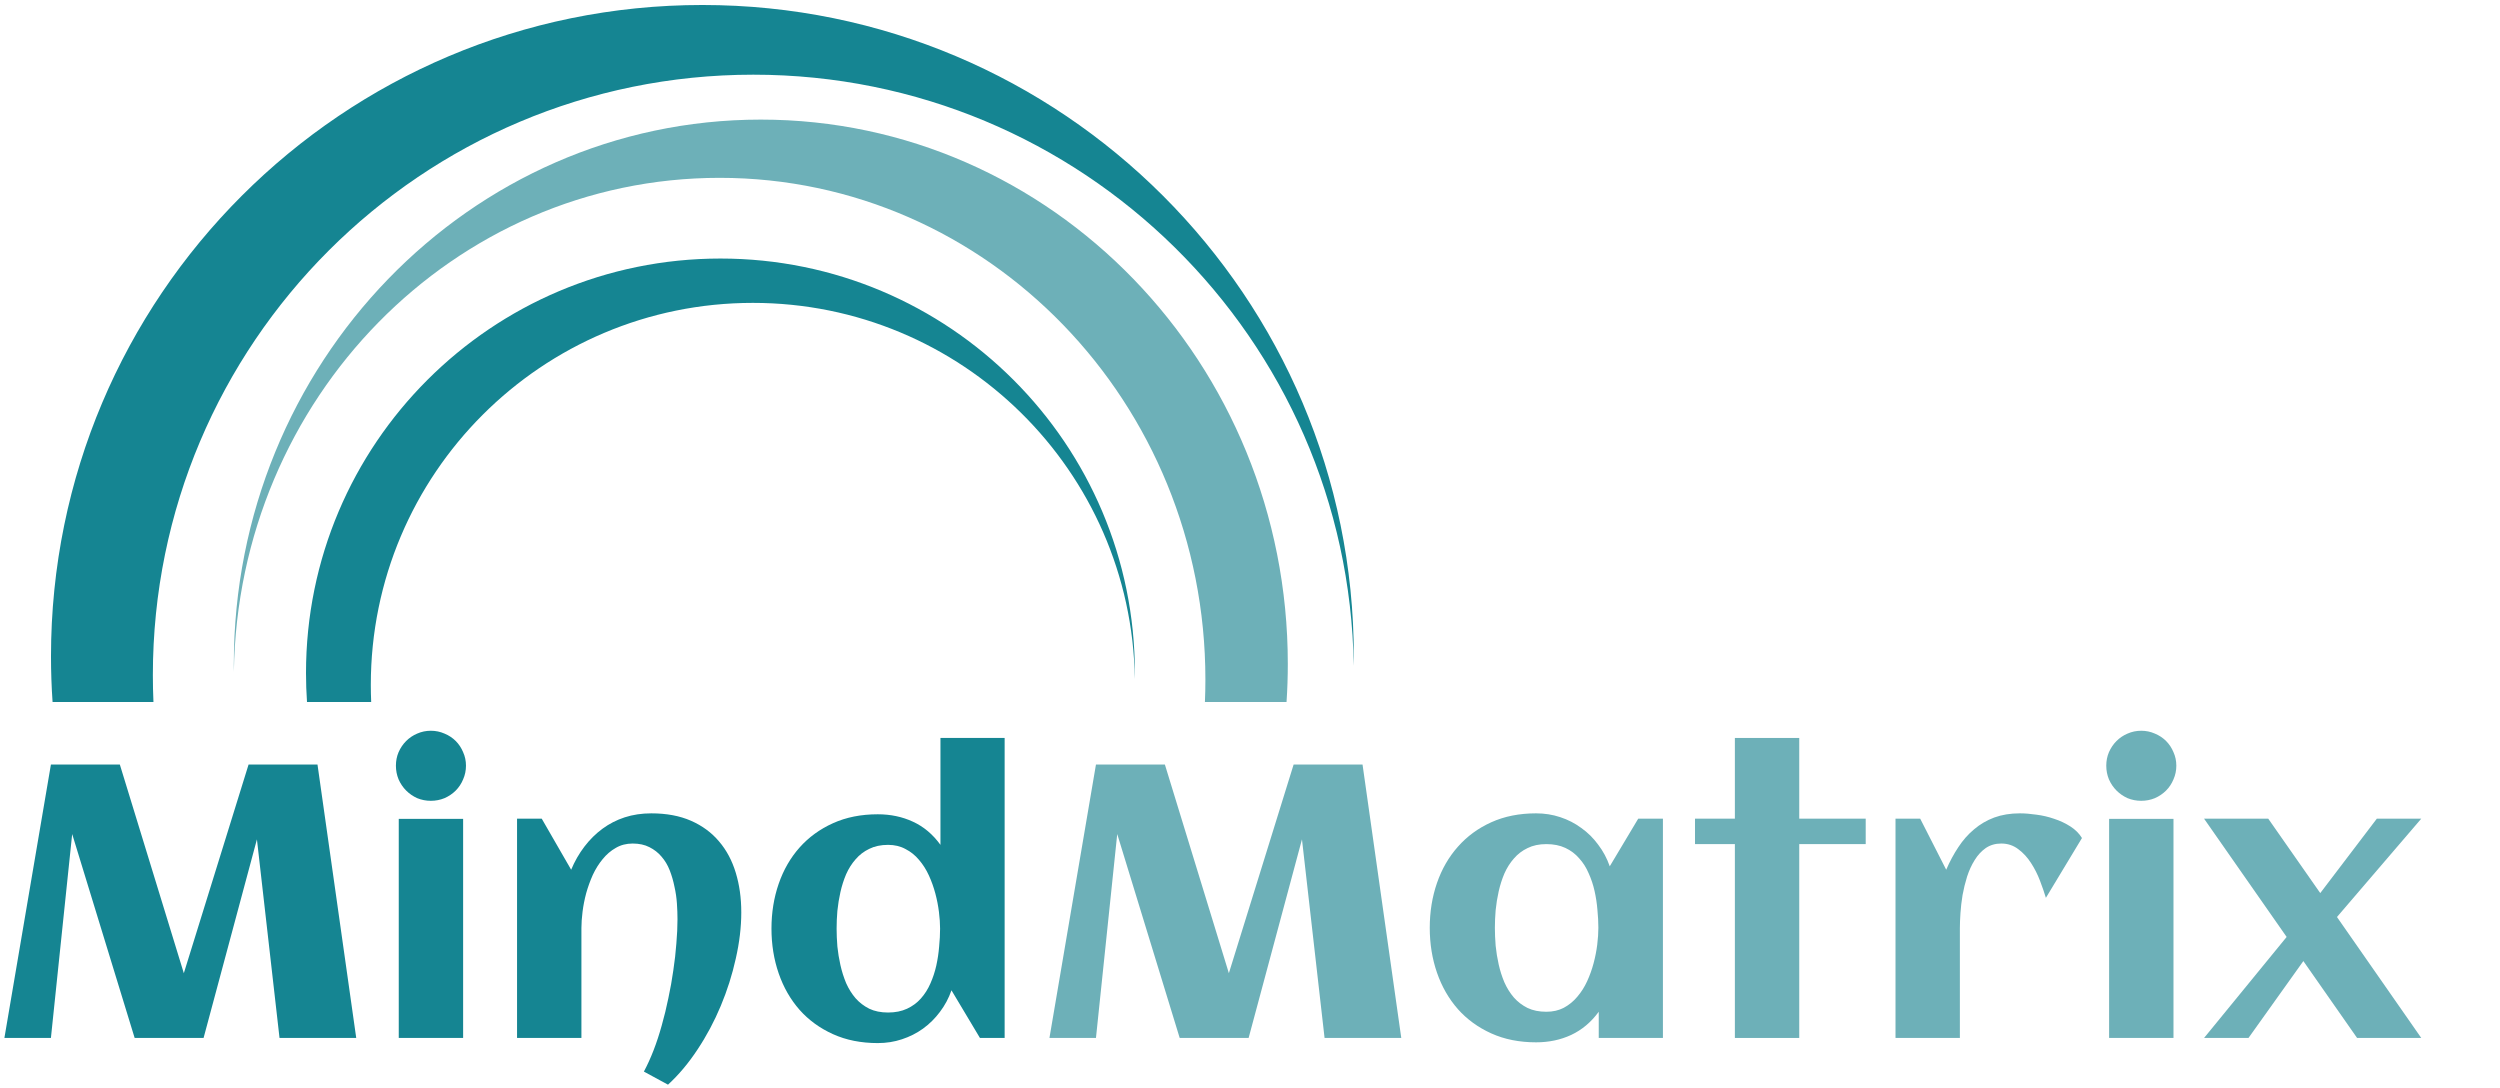 <?xml version="1.0" encoding="UTF-8" standalone="no"?>
<svg
   width="402"
   height="175"
   viewBox="0 0 402 175"
   fill="none"
   version="1.1"
   id="svg46566"
   sodipodi:docname="Logo.svg"
   inkscape:version="1.2 (dc2aedaf03, 2022-05-15)"
   xmlns:inkscape="http://www.inkscape.org/namespaces/inkscape"
   xmlns:sodipodi="http://sodipodi.sourceforge.net/DTD/sodipodi-0.dtd"
   xmlns="http://www.w3.org/2000/svg"
   xmlns:svg="http://www.w3.org/2000/svg">
  <defs
     id="defs46570" />
  <sodipodi:namedview
     id="namedview46568"
     pagecolor="#ffffff"
     bordercolor="#666666"
     borderopacity="1.0"
     inkscape:showpageshadow="2"
     inkscape:pageopacity="0.0"
     inkscape:pagecheckerboard="0"
     inkscape:deskcolor="#d1d1d1"
     showgrid="false"
     inkscape:zoom="3.0099502"
     inkscape:cx="192.5281"
     inkscape:cy="71.097521"
     inkscape:window-width="1920"
     inkscape:window-height="1009"
     inkscape:window-x="-8"
     inkscape:window-y="-8"
     inkscape:window-maximized="1"
     inkscape:current-layer="svg46566" />
  <g
     id="g39647"
     style="fill:none;stroke-width:1.023"
     transform="matrix(0.977,0,0,0.977,-3.201,3.802)">
    <g
       id="g32789"
       transform="translate(0,111.643)"
       style="stroke-width:1.023">
      <path
         fill-rule="evenodd"
         clip-rule="evenodd"
         d="M 11.928,2.7973727e-5 C 11.757,-2.478 11.669,-4.979 11.669,-7.501 c 0,-59.211 48.001,-107.212 107.213,-107.212 59.211,0 107.212,48.001 107.212,107.212 0,0.527 -0.004,1.052 -0.012,1.576 -0.808,-53.884 -44.741,-97.317 -98.818,-97.317 -54.581,0 -98.829,44.247 -98.829,98.83 0,1.478 0.033,2.949 0.097,4.412 z"
         fill="#158592"
         id="path262"
         style="stroke-width:3.162" />
      <path
         fill-rule="evenodd"
         clip-rule="evenodd"
         d="M 53.804,2.28882e-5 C 53.695,-1.577 53.64,-3.168 53.64,-4.772 c 0,-37.672 30.539,-68.211 68.211,-68.211 37.672,0 68.211,30.539 68.211,68.211 0,0.334 -0.003,0.668 -0.008,1.002 -0.514,-34.283 -28.465,-61.915 -62.87,-61.915 -34.726,0 -62.878,28.151 -62.878,62.878 0,0.94 0.021,1.876 0.062,2.807 z"
         fill="#158592"
         id="path264"
         style="stroke-width:3.162" />
      <path
         fill-rule="evenodd"
         clip-rule="evenodd"
         d="M 215.022,2.28882e-5 C 215.161,-2.071 215.231,-4.16 215.231,-6.267 c 0,-49.475 -38.832,-89.583 -86.735,-89.583 -47.903,0 -86.736,40.107 -86.736,89.583 0,0.438 0.003,0.875 0.009,1.312 0.656,-45.022 36.197,-81.31 79.945,-81.31 44.157,0 79.954,36.971 79.954,82.578 0,1.236 -0.027,2.465 -0.079,3.687 z"
         fill="#6db0b8"
         id="path266"
         style="stroke-width:3.162" />
    </g>
    <g
       id="g39630"
       style="stroke-width:1.023">
      <path
         d="m 15.156,133.379 -3.5,33.562 H 4 l 7.656,-45 H 23 l 10.531,34.344 10.656,-34.344 h 11.344 l 6.375,45 h -12.625 l -3.719,-32.687 -8.781,32.687 H 25.438 Z"
         fill="#158592"
         id="path268"
         style="stroke-width:3.162" />
      <path
         d="m 79.969,122.129 c 0,0.792 -0.156,1.542 -0.469,2.25 -0.292,0.708 -0.698,1.323 -1.219,1.844 -0.521,0.52 -1.135,0.937 -1.844,1.25 -0.708,0.291 -1.458,0.437 -2.25,0.437 -0.792,0 -1.542,-0.146 -2.25,-0.437 -0.688,-0.313 -1.292,-0.73 -1.812,-1.25 -0.521,-0.521 -0.938,-1.136 -1.25,-1.844 -0.292,-0.708 -0.438,-1.458 -0.438,-2.25 0,-0.792 0.146,-1.531 0.438,-2.219 0.312,-0.708 0.729,-1.323 1.25,-1.844 0.521,-0.52 1.125,-0.927 1.812,-1.218 0.708,-0.313 1.458,-0.469 2.25,-0.469 0.792,0 1.542,0.156 2.25,0.469 0.708,0.291 1.323,0.698 1.844,1.218 0.521,0.521 0.927,1.136 1.219,1.844 0.312,0.688 0.469,1.427 0.469,2.219 z M 79.5,166.941 H 68.906 V 130.879 H 79.5 Z"
         fill="#158592"
         id="path270"
         style="stroke-width:3.162" />
      <path
         d="m 125.281,146.254 c 0,2.437 -0.302,4.979 -0.906,7.625 -0.583,2.646 -1.406,5.239 -2.469,7.781 -1.062,2.542 -2.333,4.927 -3.812,7.156 -1.479,2.25 -3.104,4.188 -4.875,5.813 l -3.969,-2.156 c 0.562,-1.042 1.094,-2.209 1.594,-3.5 0.5,-1.292 0.948,-2.657 1.344,-4.094 0.416,-1.458 0.781,-2.958 1.093,-4.5 0.334,-1.542 0.604,-3.063 0.813,-4.563 0.229,-1.52 0.396,-2.989 0.5,-4.406 0.125,-1.437 0.187,-2.771 0.187,-4 0,-0.812 -0.031,-1.677 -0.093,-2.594 -0.063,-0.937 -0.198,-1.864 -0.407,-2.781 -0.187,-0.937 -0.448,-1.833 -0.781,-2.687 -0.333,-0.855 -0.781,-1.605 -1.344,-2.25 -0.541,-0.646 -1.208,-1.167 -2,-1.563 -0.771,-0.396 -1.687,-0.594 -2.75,-0.594 -1.041,0 -1.968,0.24 -2.781,0.719 -0.813,0.458 -1.531,1.073 -2.156,1.844 -0.625,0.75 -1.167,1.614 -1.625,2.594 -0.438,0.979 -0.802,1.989 -1.094,3.031 -0.271,1.021 -0.469,2.031 -0.594,3.031 -0.125,1 -0.187,1.896 -0.187,2.688 v 18.093 H 88.375 v -36.093 h 4.062 l 4.844,8.406 c 0.583,-1.396 1.313,-2.667 2.188,-3.813 0.875,-1.145 1.864,-2.125 2.969,-2.937 1.104,-0.813 2.322,-1.438 3.656,-1.875 1.354,-0.438 2.812,-0.656 4.375,-0.656 2.5,0 4.677,0.406 6.531,1.218 1.854,0.813 3.396,1.948 4.625,3.407 1.229,1.437 2.146,3.156 2.75,5.156 0.604,1.979 0.906,4.146 0.906,6.5 z"
         fill="#158592"
         id="path272"
         style="stroke-width:3.162" />
      <path
         d="m 168.625,166.941 h -4.063 l -4.687,-7.843 c -0.458,1.312 -1.094,2.5 -1.906,3.562 -0.792,1.063 -1.719,1.979 -2.781,2.75 -1.042,0.75 -2.198,1.333 -3.469,1.75 -1.25,0.417 -2.573,0.625 -3.969,0.625 -2.75,0 -5.208,-0.489 -7.375,-1.469 -2.167,-0.979 -4,-2.312 -5.5,-4 -1.5,-1.708 -2.646,-3.708 -3.437,-6 -0.792,-2.291 -1.188,-4.75 -1.188,-7.375 0,-2.625 0.396,-5.083 1.188,-7.375 0.791,-2.291 1.937,-4.281 3.437,-5.968 1.5,-1.688 3.333,-3.021 5.5,-4 2.167,-0.98 4.625,-1.469 7.375,-1.469 2.104,0 4.031,0.406 5.781,1.219 1.771,0.812 3.281,2.083 4.531,3.812 v -17.594 h 10.563 z m -10.625,-18 c 0,-0.833 -0.062,-1.75 -0.188,-2.75 -0.124,-1 -0.322,-2.01 -0.593,-3.031 -0.271,-1.021 -0.625,-2.01 -1.063,-2.969 -0.437,-0.958 -0.979,-1.812 -1.625,-2.562 -0.625,-0.75 -1.364,-1.344 -2.219,-1.781 -0.833,-0.459 -1.791,-0.688 -2.874,-0.688 -1.188,0 -2.219,0.219 -3.094,0.656 -0.875,0.417 -1.625,0.99 -2.25,1.719 -0.625,0.708 -1.146,1.531 -1.563,2.469 -0.396,0.937 -0.708,1.917 -0.937,2.937 -0.229,1.021 -0.396,2.052 -0.5,3.094 -0.084,1.021 -0.125,1.99 -0.125,2.906 0,0.917 0.041,1.896 0.125,2.938 0.104,1.021 0.271,2.042 0.5,3.062 0.229,1.021 0.541,2.011 0.937,2.969 0.417,0.938 0.938,1.771 1.563,2.5 0.625,0.708 1.375,1.281 2.25,1.719 0.875,0.417 1.906,0.625 3.094,0.625 1.187,0 2.229,-0.208 3.124,-0.625 0.896,-0.417 1.657,-0.979 2.282,-1.688 0.646,-0.729 1.166,-1.552 1.562,-2.468 0.417,-0.938 0.74,-1.917 0.969,-2.938 0.229,-1.042 0.385,-2.083 0.469,-3.125 0.104,-1.042 0.156,-2.031 0.156,-2.969 z"
         fill="#158592"
         id="path274"
         style="stroke-width:3.162" />
      <path
         d="m 187.156,133.379 -3.5,33.562 H 176 l 7.656,-45 H 195 l 10.531,34.344 10.657,-34.344 h 11.343 l 6.375,45 h -12.625 l -3.719,-32.687 -8.781,32.687 h -11.343 z"
         fill="#6db0b8"
         id="path276"
         style="stroke-width:3.162" />
      <path
         d="m 276.969,166.941 h -10.563 v -4.312 c -1.25,1.708 -2.76,2.979 -4.531,3.812 -1.75,0.813 -3.677,1.219 -5.781,1.219 -2.75,0 -5.209,-0.489 -7.375,-1.469 -2.167,-0.979 -4,-2.312 -5.5,-4 -1.5,-1.708 -2.646,-3.708 -3.438,-6 -0.791,-2.291 -1.187,-4.75 -1.187,-7.375 0,-2.625 0.396,-5.083 1.187,-7.375 0.792,-2.291 1.938,-4.281 3.438,-5.968 1.5,-1.709 3.333,-3.052 5.5,-4.032 2.166,-0.979 4.625,-1.468 7.375,-1.468 1.396,0 2.718,0.208 3.968,0.625 1.271,0.416 2.428,1.01 3.469,1.781 1.063,0.75 1.99,1.667 2.781,2.75 0.813,1.062 1.448,2.25 1.907,3.562 l 4.687,-7.843 h 4.063 z m -10.625,-18.125 c 0,-0.937 -0.052,-1.927 -0.156,-2.968 -0.084,-1.042 -0.24,-2.073 -0.469,-3.094 -0.229,-1.021 -0.552,-1.99 -0.969,-2.906 -0.396,-0.938 -0.917,-1.761 -1.562,-2.469 -0.626,-0.729 -1.386,-1.302 -2.282,-1.719 -0.896,-0.417 -1.937,-0.625 -3.125,-0.625 -1.187,0 -2.219,0.219 -3.093,0.656 -0.876,0.417 -1.626,0.99 -2.25,1.719 -0.626,0.708 -1.146,1.531 -1.563,2.469 -0.396,0.937 -0.708,1.917 -0.937,2.937 -0.23,1.021 -0.396,2.052 -0.5,3.094 -0.084,1.021 -0.126,1.99 -0.126,2.906 0,0.917 0.042,1.896 0.126,2.938 0.104,1.042 0.27,2.073 0.5,3.094 0.229,1.02 0.541,2 0.937,2.937 0.417,0.938 0.937,1.771 1.563,2.5 0.624,0.708 1.374,1.281 2.25,1.719 0.874,0.417 1.906,0.625 3.093,0.625 1.084,0 2.042,-0.219 2.875,-0.656 0.854,-0.459 1.594,-1.063 2.219,-1.813 0.646,-0.75 1.187,-1.604 1.625,-2.562 0.438,-0.959 0.792,-1.948 1.062,-2.969 0.271,-1.021 0.469,-2.031 0.594,-3.031 0.125,-1.021 0.188,-1.948 0.188,-2.782 z"
         fill="#6db0b8"
         id="path278"
         style="stroke-width:3.162" />
      <path
         d="m 299.406,166.941 h -10.594 v -31.906 h -6.562 v -4.187 h 6.562 v -13.282 h 10.594 v 13.282 h 10.938 v 4.187 h -10.938 z"
         fill="#6db0b8"
         id="path280"
         style="stroke-width:3.162" />
      <path
         d="M 345.938,134.035 340,143.879 c -0.25,-0.833 -0.573,-1.771 -0.969,-2.813 -0.396,-1.041 -0.885,-2.01 -1.469,-2.906 -0.583,-0.917 -1.281,-1.677 -2.093,-2.281 -0.813,-0.625 -1.75,-0.938 -2.813,-0.938 -0.979,0 -1.833,0.25 -2.562,0.75 -0.709,0.5 -1.313,1.157 -1.813,1.969 -0.5,0.792 -0.916,1.698 -1.25,2.719 -0.312,1 -0.562,2.021 -0.75,3.062 -0.166,1.021 -0.281,2.011 -0.343,2.969 -0.063,0.938 -0.094,1.75 -0.094,2.438 v 18.093 H 315.25 v -36.093 h 4.062 l 4.282,8.406 c 0.583,-1.354 1.25,-2.594 2,-3.719 0.75,-1.146 1.614,-2.125 2.594,-2.937 0.979,-0.834 2.083,-1.48 3.312,-1.938 1.25,-0.458 2.656,-0.687 4.219,-0.687 0.812,0 1.719,0.073 2.719,0.218 1,0.125 1.979,0.355 2.937,0.688 0.958,0.312 1.844,0.729 2.656,1.25 0.813,0.521 1.448,1.156 1.907,1.906 z"
         fill="#6db0b8"
         id="path282"
         style="stroke-width:3.162" />
      <path
         d="m 361.469,122.129 c 0,0.792 -0.157,1.542 -0.469,2.25 -0.292,0.708 -0.698,1.323 -1.219,1.844 -0.521,0.52 -1.135,0.937 -1.843,1.25 -0.709,0.291 -1.459,0.437 -2.25,0.437 -0.792,0 -1.542,-0.146 -2.25,-0.437 -0.688,-0.313 -1.292,-0.73 -1.813,-1.25 -0.521,-0.521 -0.937,-1.136 -1.25,-1.844 -0.292,-0.708 -0.437,-1.458 -0.437,-2.25 0,-0.792 0.145,-1.531 0.437,-2.219 0.313,-0.708 0.729,-1.323 1.25,-1.844 0.521,-0.52 1.125,-0.927 1.813,-1.218 0.708,-0.313 1.458,-0.469 2.25,-0.469 0.791,0 1.541,0.156 2.25,0.469 0.708,0.291 1.322,0.698 1.843,1.218 0.521,0.521 0.927,1.136 1.219,1.844 0.312,0.688 0.469,1.427 0.469,2.219 z M 361,166.941 H 350.406 V 130.879 H 361 Z"
         fill="#6db0b8"
         id="path284"
         style="stroke-width:3.162" />
      <path
         d="m 401.781,166.941 h -10.562 l -8.844,-12.656 -9.031,12.656 h -7.313 l 13.594,-16.625 -13.594,-19.468 h 10.563 l 8.562,12.25 9.313,-12.25 h 7.312 l -13.875,16.187 z"
         fill="#6db0b8"
         id="path286"
         style="stroke-width:3.162" />
    </g>
  </g>
</svg>
